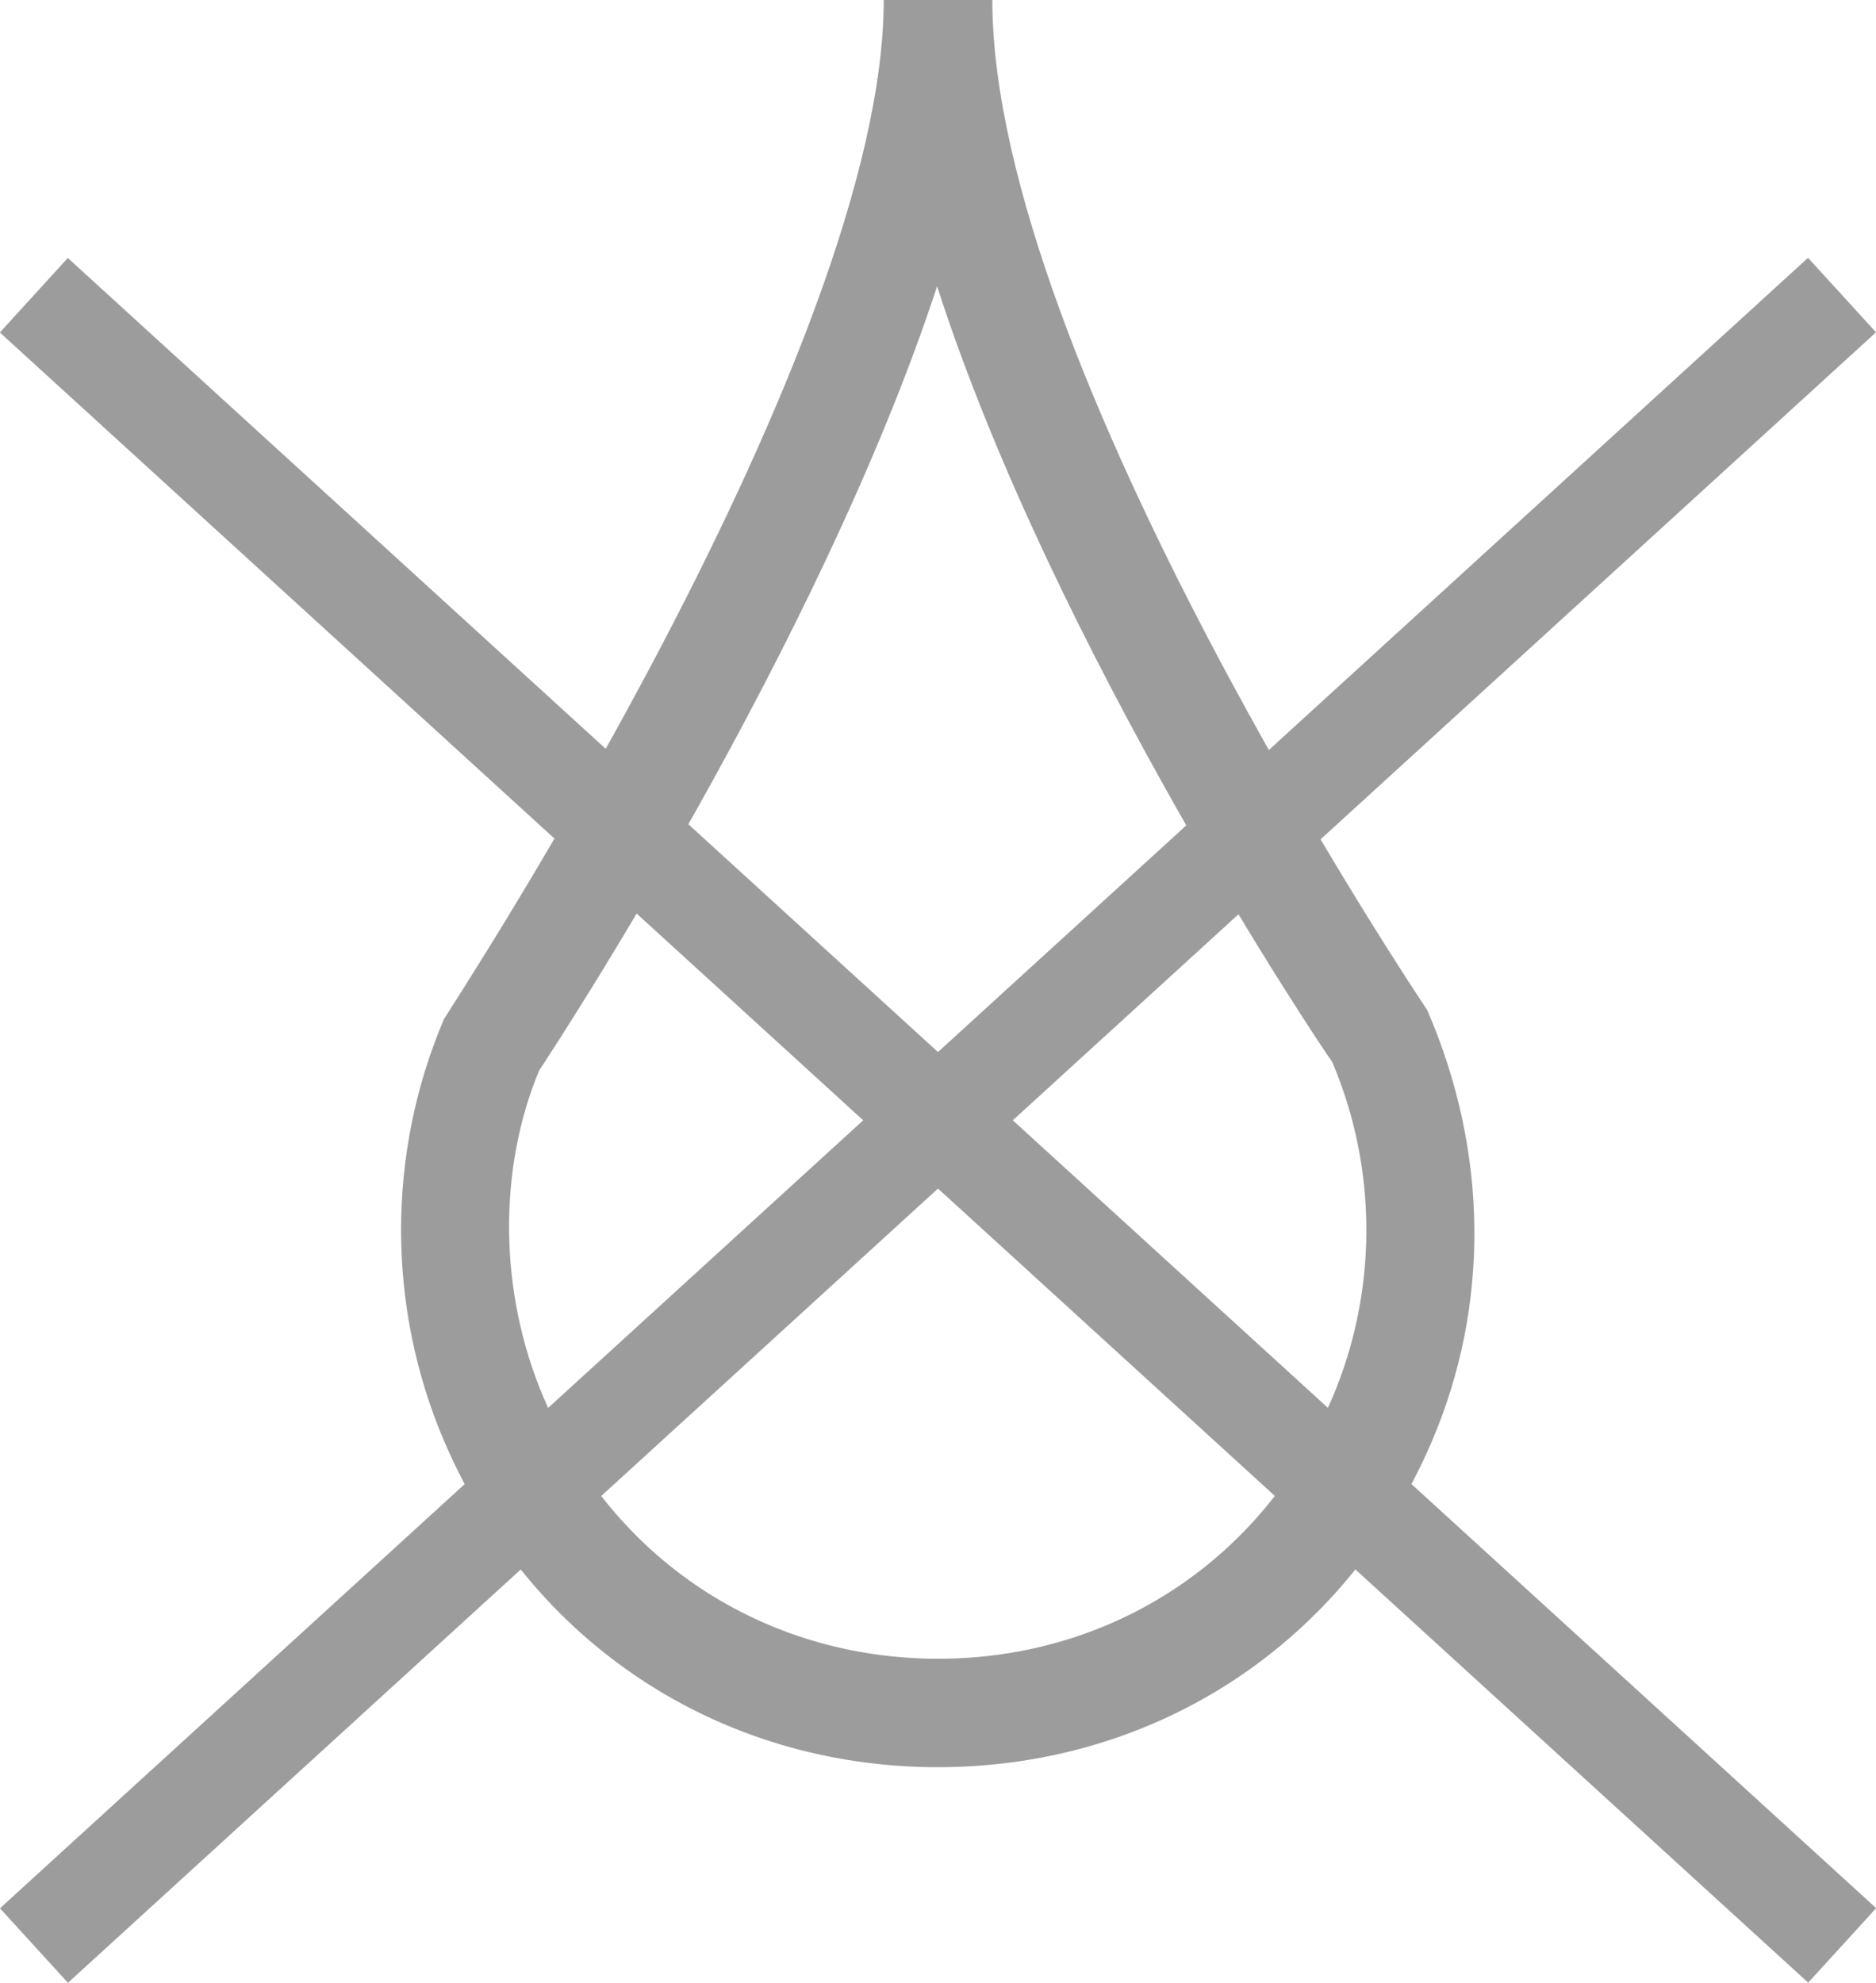 <?xml version="1.0" encoding="UTF-8"?>
<svg id="_圖層_2" data-name="圖層 2" xmlns="http://www.w3.org/2000/svg" viewBox="0 0 55.836 59.001">
  <g id="_圖層_4" data-name="圖層 4">
    <g>
      <g>
        <rect x="-8.51" y="31.836" width="72.856" height="3.001" transform="translate(-15.176 27.533) rotate(-42.385)" fill="#9c9c9d"/>
        <rect x="26.418" y="-3.091" width="3.001" height="72.856" transform="translate(-15.526 31.493) rotate(-47.625)" fill="#9c9c9d"/>
      </g>
      <path d="M27.919,52.586h-.002c-6.511,0-12.145-3.719-14.701-9.711-1.705-3.989-1.705-8.561,0-12.554,.268-.451,13.087-19.934,13.087-30.321h3.232c0,10.767,12.81,29.861,12.941,30.051,1.851,4.263,1.851,8.835,.146,12.828-2.558,5.987-8.192,9.706-14.703,9.706Zm-.027-44.069c-3.5,10.657-11.415,22.689-11.844,23.335-1.218,2.923-1.218,6.575,.139,9.755,2.041,4.78,6.536,7.747,11.729,7.752h.002c5.196,0,9.691-2.972,11.731-7.752,1.358-3.179,1.358-6.832,0-10.011-.316-.429-8.287-12.306-11.758-23.078Z" fill="#9c9c9d"/>
    </g>
  </g>
</svg>